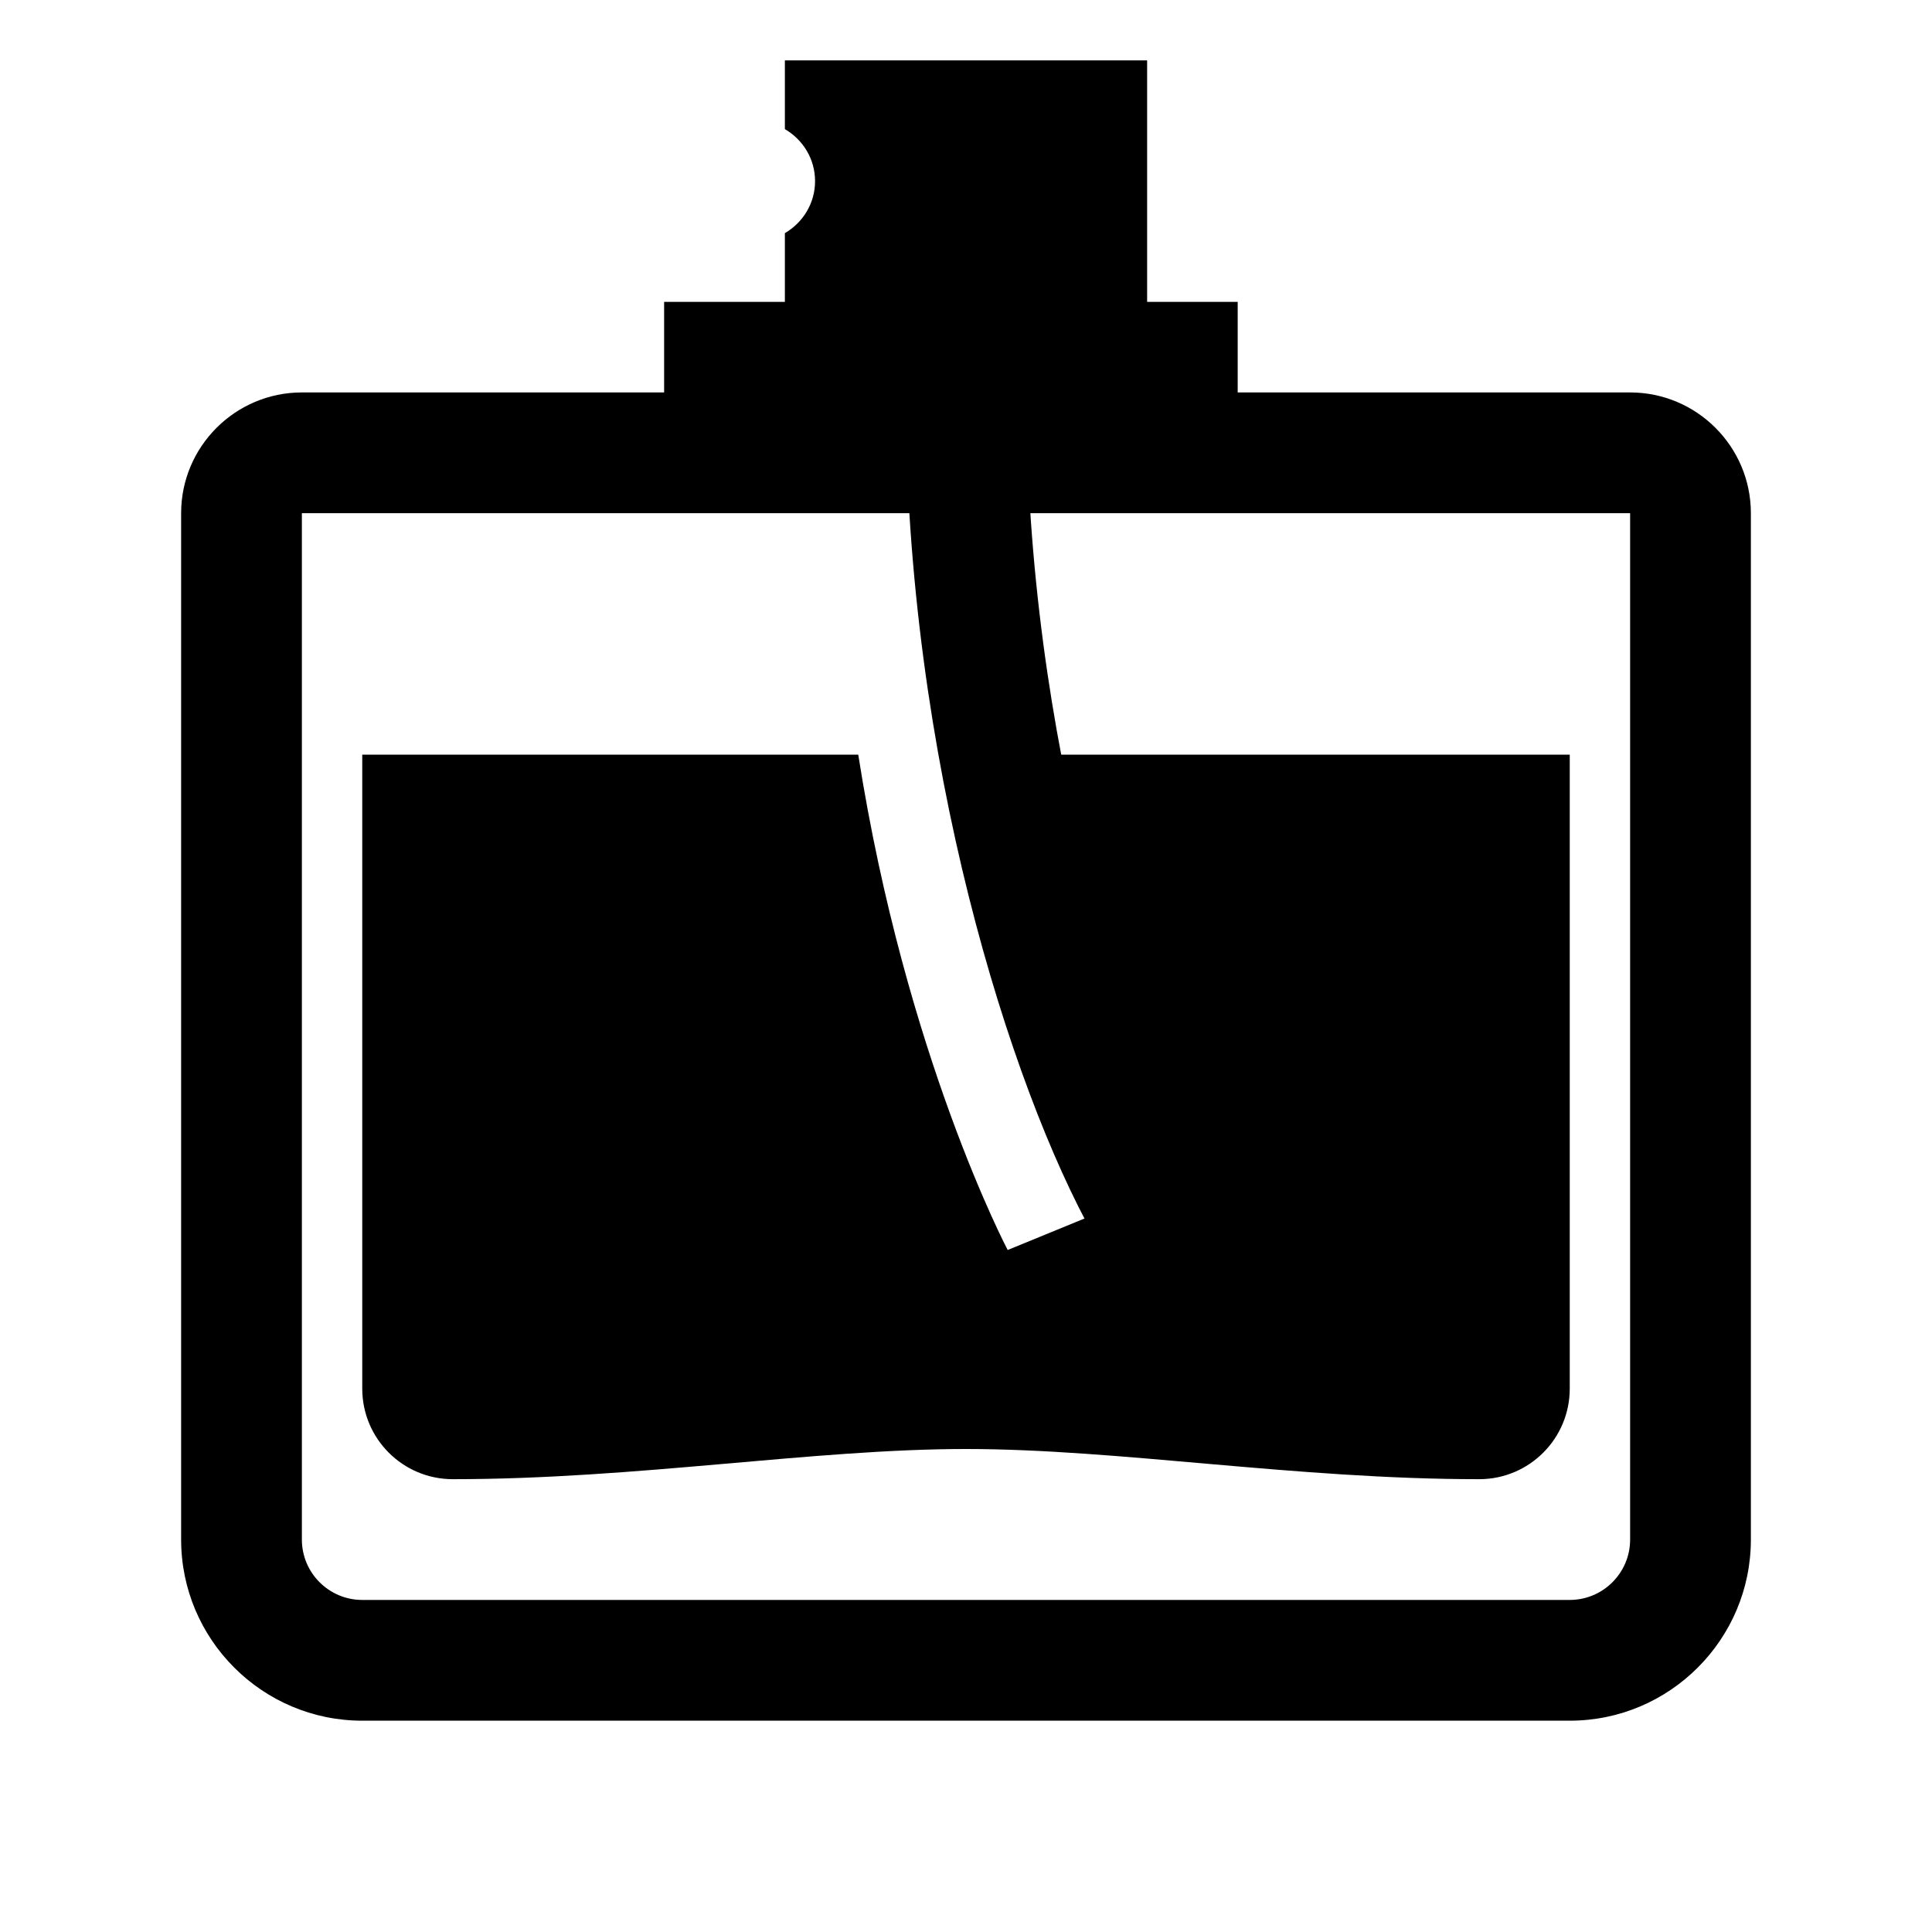 <?xml version="1.0" encoding="iso-8859-1"?>
<!-- Generator: Adobe Illustrator 25.2.1, SVG Export Plug-In . SVG Version: 6.00 Build 0)  -->
<svg version="1.1" id="Layer_1" xmlns="http://www.w3.org/2000/svg" xmlns:xlink="http://www.w3.org/1999/xlink" x="0px" y="0px"
	 viewBox="0 0 64 64" style="enable-background:new 0 0 64 64;" xml:space="preserve">
<path d="M31.481,25c0.96,4.943,2.483,9.924,4.675,15.27l-2.775,1.138c0,0-3.38-6.408-4.95-16.408H12v21c0,1.657,1.342,3,3,3
	c6.073,0,11.951-1,17-1s10.927,1,17,1c1.658,0,3-1.343,3-3V25H31.481z"/>
<path d="M52,57H12c-3.309,0-6-2.691-6-6V17c0-2.206,1.794-4,4-4h44c2.206,0,4,1.794,4,4v34C58,54.309,55.309,57,52,57z M10,17v34
	c0,1.103,0.897,2,2,2h40c1.103,0,2-0.897,2-2V17H10z"/>
<rect x="22" y="10" width="19" height="5"/>
<path style="fill:none;stroke:#000000;stroke-width:4;stroke-miterlimit:10;" d="M38,40c-2.584-4.599-6-15.187-6-27"/>
<path d="M26,2v2.277C26.595,4.624,27,5.262,27,6c0,0.738-0.405,1.376-1,1.723V12h12V2H26z"/>
</svg>